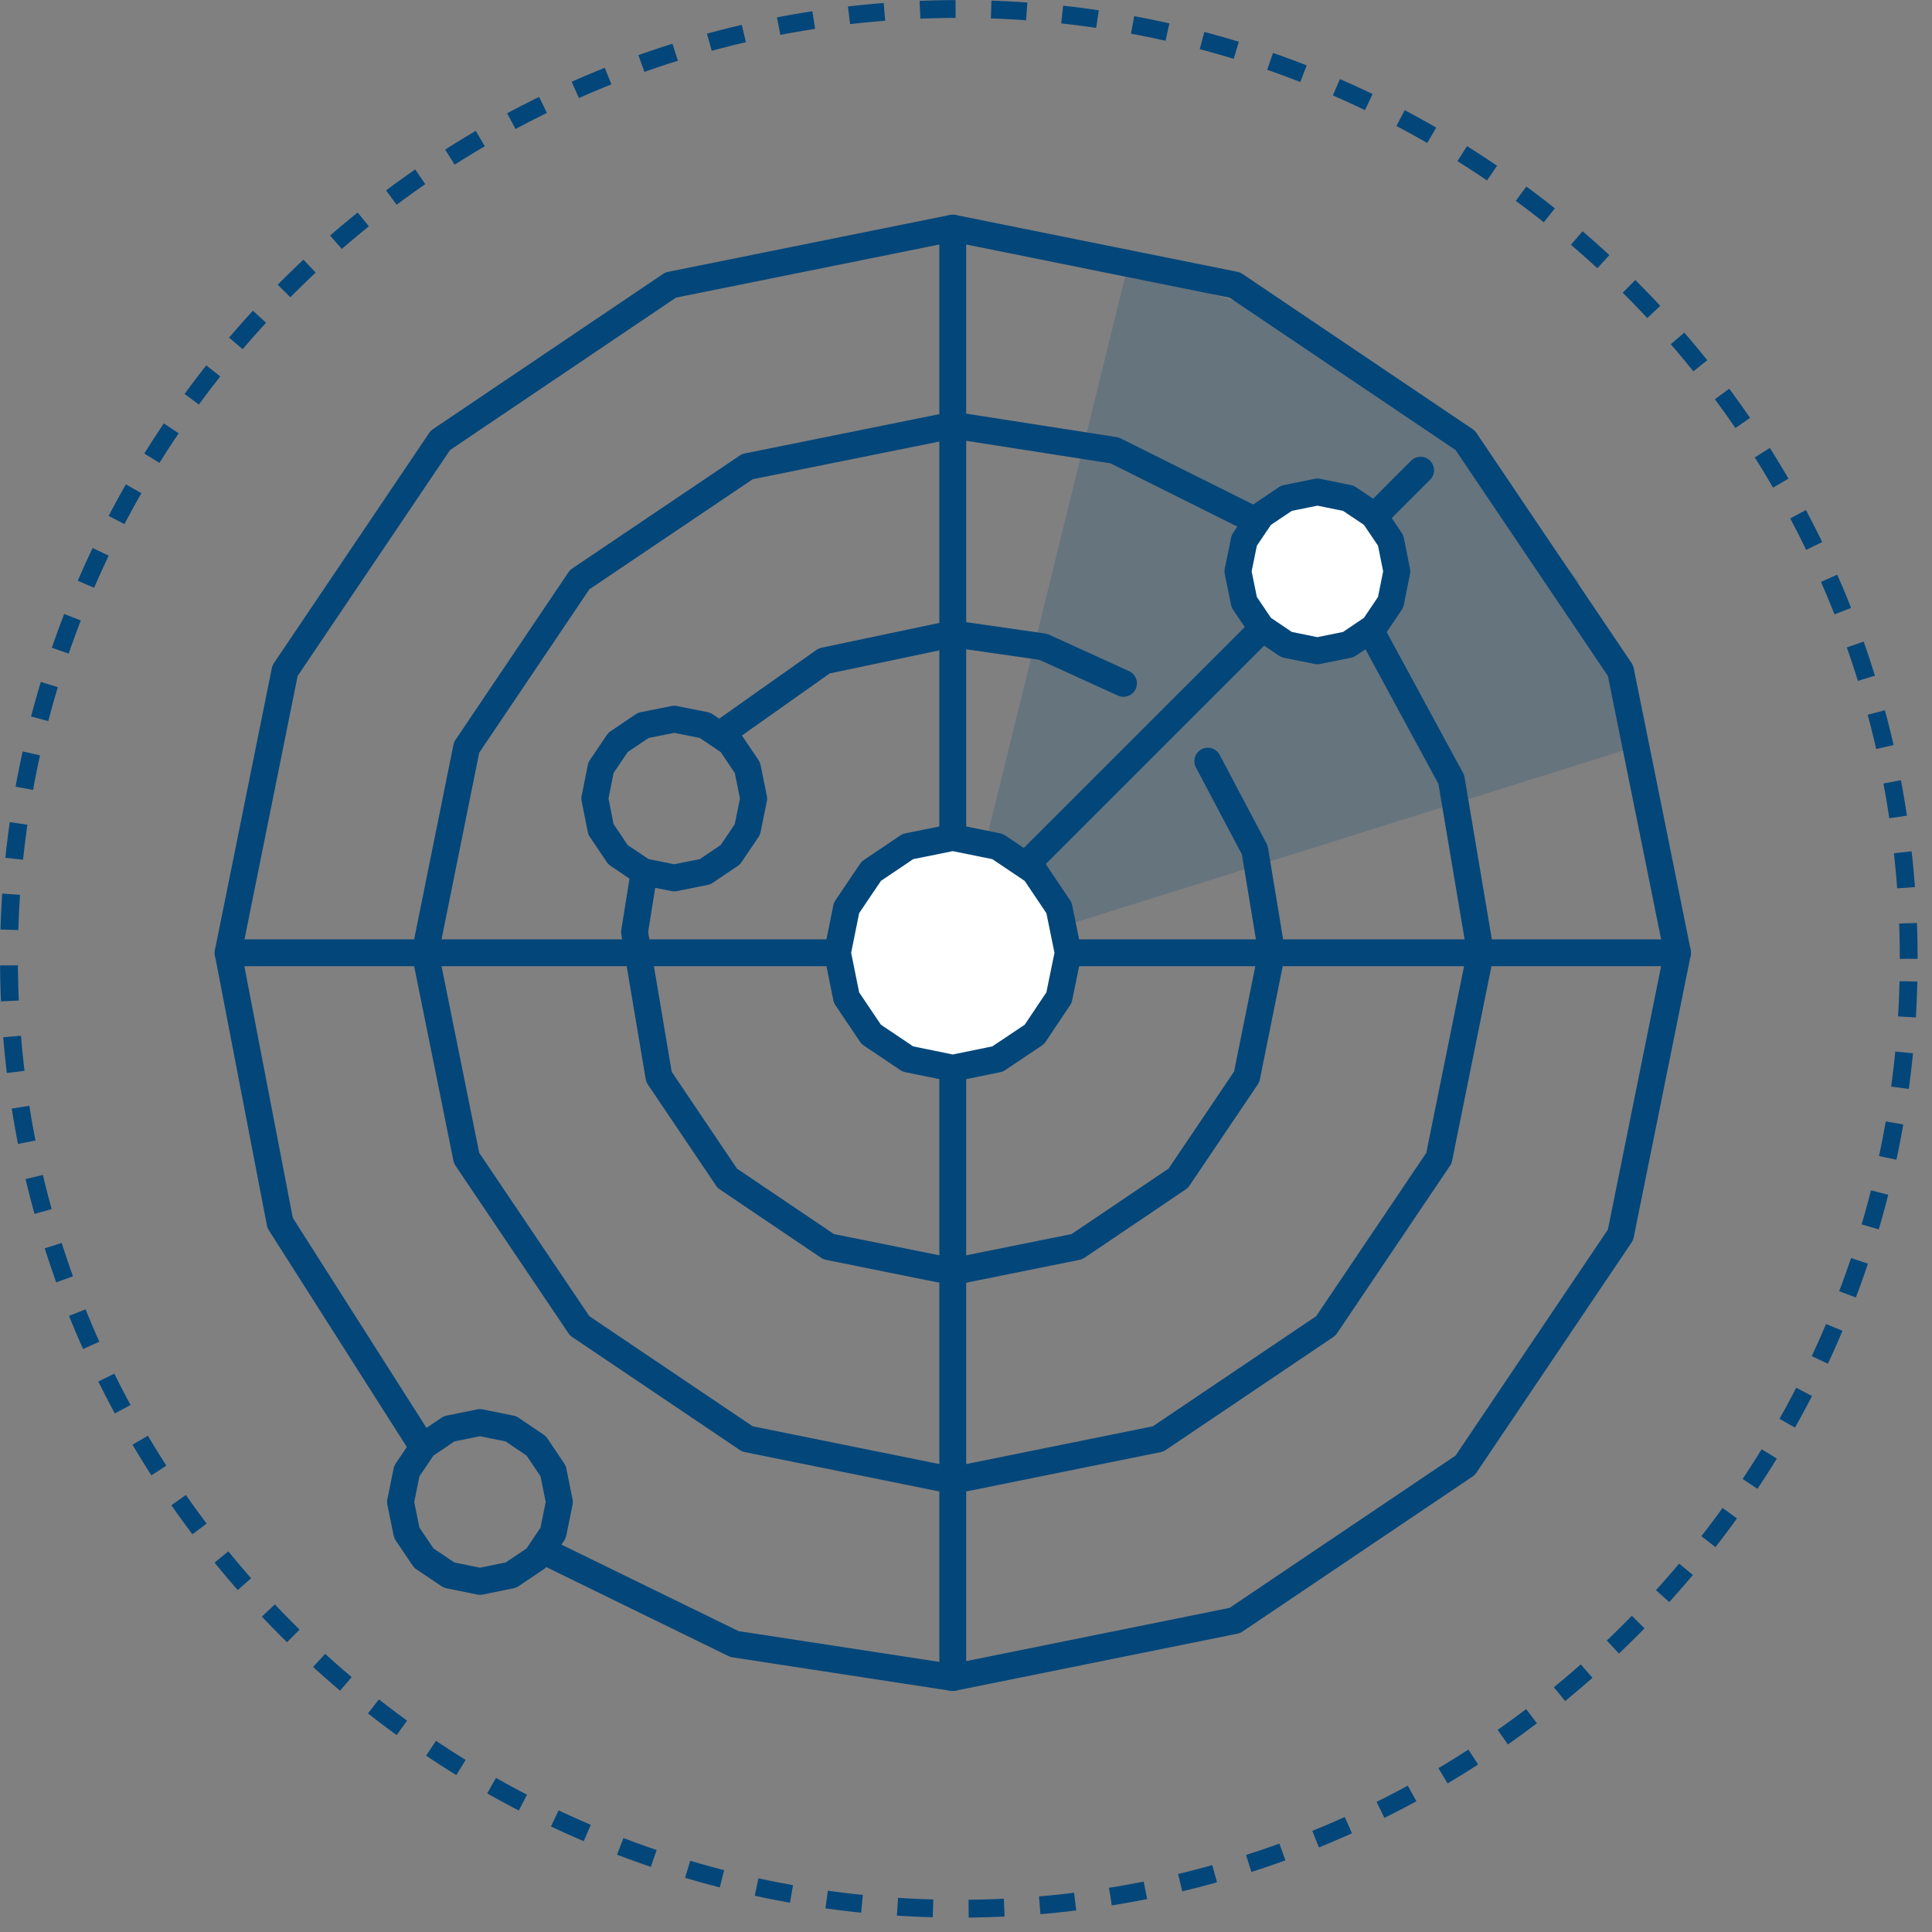 <svg width="108" height="108" viewBox="0 0 108 108" fill="none" xmlns="http://www.w3.org/2000/svg">
<rect x="0" y="0" width="108" height="108" fill="#808080" stroke="none"/>
<path d="M106.698 53.6C106.698 24.322 82.878 0.502 53.6 0.502C24.321 0.502 0.501 24.322 0.501 53.6C0.501 82.879 24.321 106.698 53.6 106.698C82.878 106.698 106.698 82.879 106.698 53.6Z" stroke="#03467A" stroke-width="0.996" stroke-miterlimit="10" stroke-dasharray="1.99 1.99"/>
<path opacity="0.2" d="M91.756 41.638L53.486 53.641L63.221 14.157L57.865 13.37L72.699 17.963L81.212 23.7L88.17 32.416L91.756 41.638Z" fill="#03467A"/>
<path d="M23.628 80.884L15.658 68.362L12.75 53.26L15.932 37.491L24.617 24.617L37.491 15.932L53.26 12.751L69.029 15.932L81.908 24.617L90.588 37.491L93.775 53.26L90.588 69.029L81.908 81.909L69.029 90.588L53.26 93.775L41.059 91.905L30.348 86.674" stroke="#03467A" stroke-width="1.501" stroke-linecap="round" stroke-linejoin="round"/>
<path d="M53.26 46.814V12.751" stroke="#03467A" stroke-width="1.501" stroke-linecap="round" stroke-linejoin="round"/>
<path d="M59.712 53.26H93.775" stroke="#03467A" stroke-width="1.501" stroke-linecap="round" stroke-linejoin="round"/>
<path d="M53.26 93.775V59.712" stroke="#03467A" stroke-width="1.501" stroke-linecap="round" stroke-linejoin="round"/>
<path d="M46.814 53.26H12.75" stroke="#03467A" stroke-width="1.501" stroke-linecap="round" stroke-linejoin="round"/>
<path d="M40.285 41.036L46.075 36.943L53.26 35.43L58.318 36.157L62.803 38.2" stroke="#03467A" stroke-width="1.501" stroke-linecap="round" stroke-linejoin="round"/>
<path d="M67.516 42.549L70.143 47.517L71.09 53.26L69.69 60.2L65.865 65.865L60.2 69.69L53.26 71.09L46.32 69.69L40.654 65.865L36.836 60.2L35.471 52.104L36.008 48.75" stroke="#03467A" stroke-width="1.501" stroke-linecap="round" stroke-linejoin="round"/>
<path d="M76.612 35.239L81.128 43.573L82.76 53.26L80.437 64.74L74.116 74.116L64.74 80.437L53.26 82.76L41.78 80.437L32.404 74.116L26.083 64.74L23.765 53.26L26.083 41.78L32.404 32.403L41.78 26.083L53.26 23.765L62.309 25.177L70.214 29.121" stroke="#03467A" stroke-width="1.501" stroke-linecap="round" stroke-linejoin="round"/>
<path d="M76.839 28.859L79.412 26.285" stroke="#03467A" stroke-width="1.501" stroke-linecap="round" stroke-linejoin="round"/>
<path d="M57.388 48.309L70.56 35.138" stroke="#03467A" stroke-width="1.501" stroke-linecap="round" stroke-linejoin="round"/>
<path d="M42.132 44.64L41.78 46.367L40.827 47.779L39.415 48.732L37.688 49.078L35.96 48.732L34.548 47.779L33.595 46.367L33.249 44.64L33.595 42.912L34.548 41.5L35.96 40.547L37.688 40.202L39.415 40.547L40.827 41.5L41.78 42.912L42.132 44.64Z" stroke="#03467A" stroke-width="1.501" stroke-linecap="round" stroke-linejoin="round"/>
<path d="M31.271 83.964L30.92 85.691L29.973 87.103L28.561 88.05L26.833 88.402L25.106 88.05L23.694 87.103L22.741 85.691L22.389 83.964L22.741 82.23L23.694 80.824L25.106 79.871L26.833 79.52L28.561 79.871L29.973 80.824L30.92 82.23L31.271 83.964Z" stroke="#03467A" stroke-width="1.501" stroke-linecap="round" stroke-linejoin="round"/>
<path d="M78.084 31.939L77.738 33.666L76.785 35.078L75.373 36.032L73.646 36.383L71.918 36.032L70.506 35.078L69.553 33.666L69.201 31.939L69.553 30.211L70.506 28.799L71.918 27.852L73.646 27.501L75.373 27.852L76.785 28.799L77.738 30.211L78.084 31.939Z" fill="white" stroke="#03467A" stroke-width="1.501" stroke-linecap="round" stroke-linejoin="round"/>
<path d="M59.712 53.26L59.199 55.768L57.823 57.823L55.768 59.199L53.26 59.712L50.752 59.199L48.703 57.823L47.32 55.768L46.814 53.26L47.32 50.752L48.703 48.703L50.752 47.321L53.26 46.814L55.768 47.321L57.823 48.703L59.199 50.752L59.712 53.26Z" fill="white" stroke="#03467A" stroke-width="1.501" stroke-linecap="round" stroke-linejoin="round"/>
</svg>
